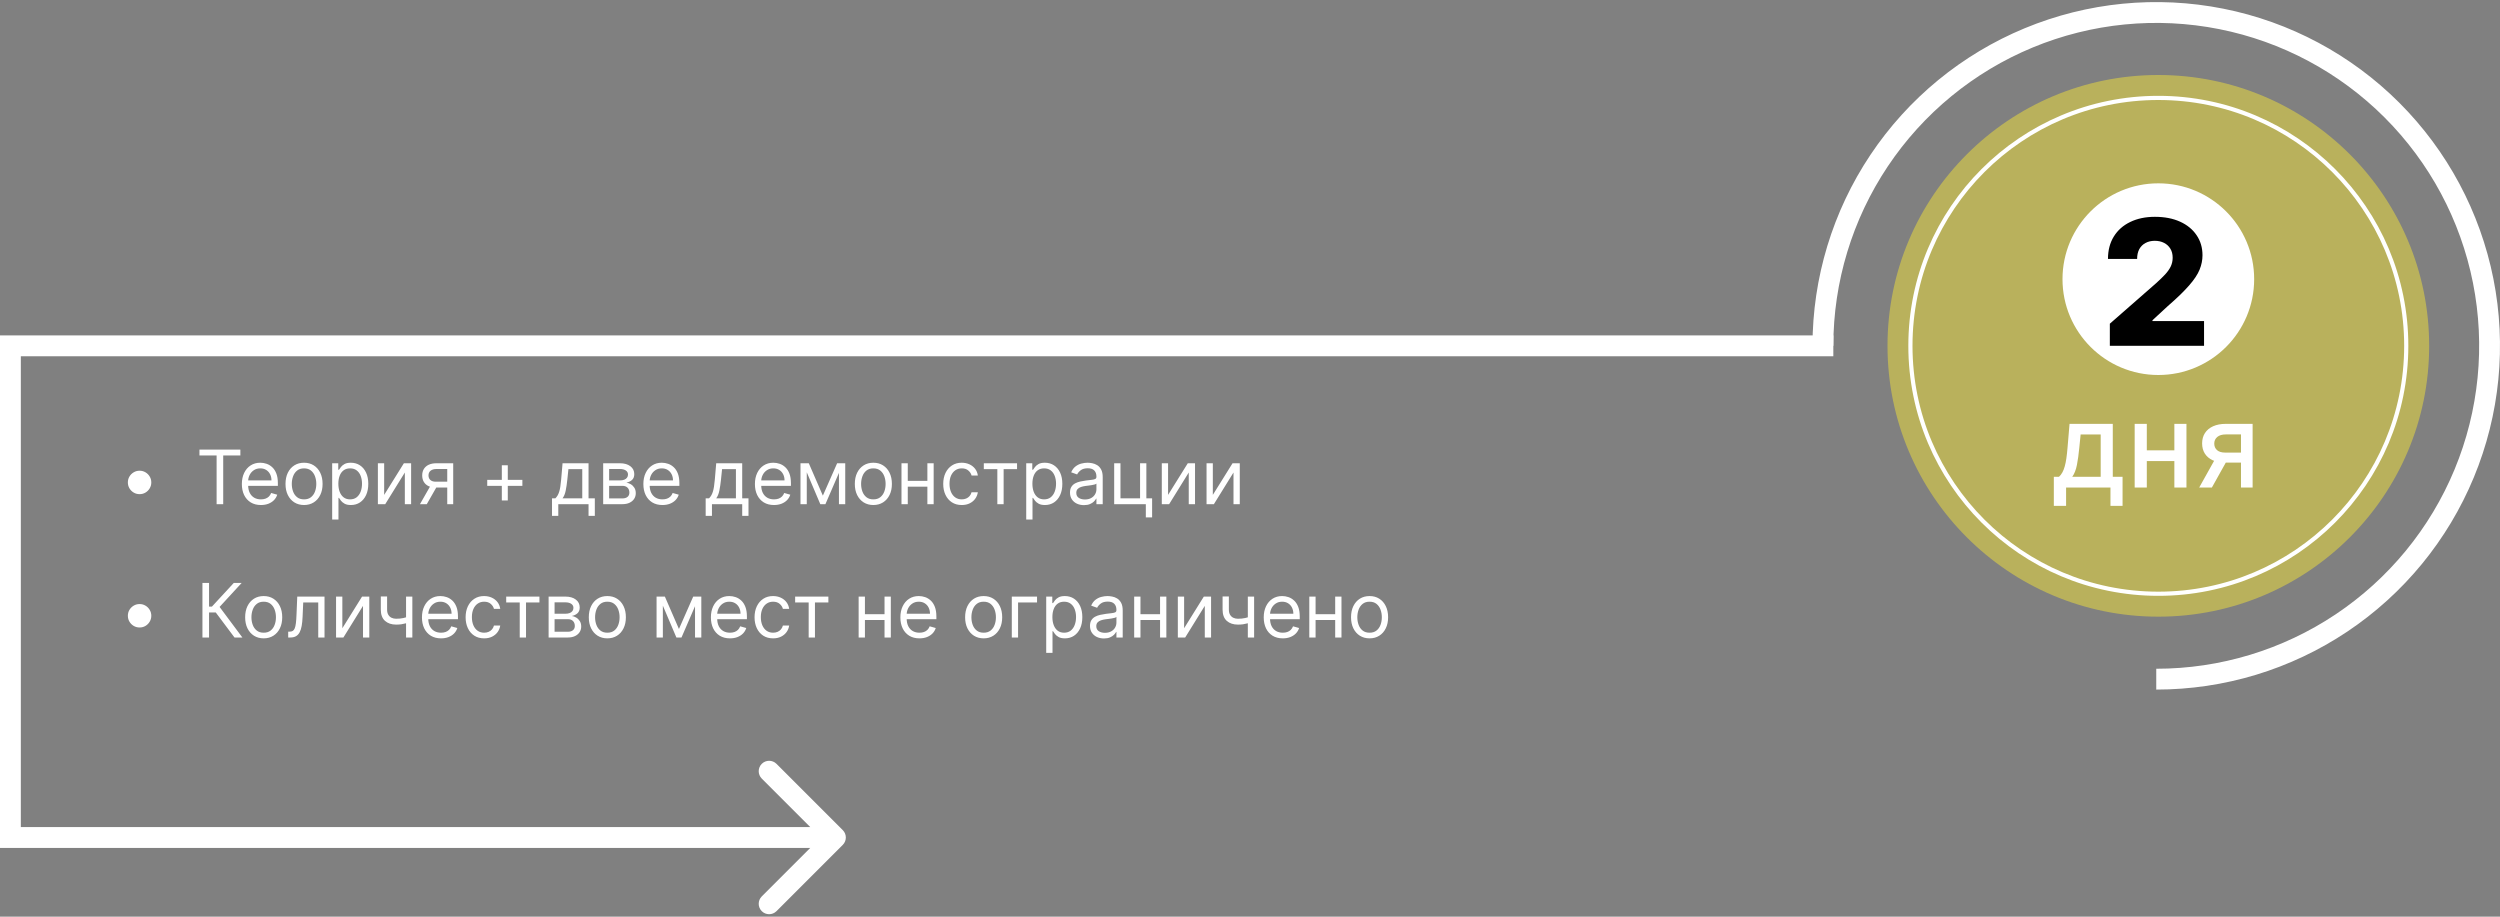 <svg width="600" height="220" viewBox="0 0 600 220" fill="none" xmlns="http://www.w3.org/2000/svg">
<rect x="0" y="0" width="600" height="220" fill="#808080" stroke="none"/>
<path d="M437.5 83C437.5 67.177 442.192 51.71 450.982 38.554C459.773 25.398 472.267 15.145 486.885 9.09C501.503 3.035 517.589 1.45 533.107 4.537C548.626 7.624 562.88 15.243 574.069 26.431C585.257 37.62 592.876 51.874 595.963 67.393C599.05 82.911 597.465 98.997 591.41 113.615C585.355 128.233 575.102 140.727 561.946 149.518C548.79 158.308 533.323 163 517.5 163" stroke="white" stroke-width="5"/>
<circle cx="518" cy="83" r="65" fill="#FFEE32" fill-opacity="0.45"/>
<circle cx="518" cy="67" r="23" fill="white"/>
<path d="M506.361 83V77.69L517.502 67.936C518.337 67.18 519.048 66.489 519.635 65.863C520.221 65.227 520.669 64.59 520.977 63.954C521.285 63.307 521.439 62.606 521.439 61.851C521.439 61.006 521.255 60.285 520.888 59.688C520.52 59.082 520.013 58.614 519.366 58.286C518.72 57.958 517.979 57.794 517.144 57.794C516.299 57.794 515.558 57.968 514.922 58.316C514.285 58.654 513.788 59.146 513.43 59.793C513.082 60.439 512.908 61.224 512.908 62.149H505.913C505.913 60.071 506.38 58.276 507.315 56.765C508.25 55.254 509.562 54.09 511.253 53.275C512.953 52.45 514.927 52.037 517.174 52.037C519.491 52.037 521.504 52.425 523.214 53.2C524.924 53.976 526.247 55.06 527.182 56.452C528.126 57.834 528.598 59.44 528.598 61.269C528.598 62.432 528.365 63.586 527.897 64.729C527.43 65.873 526.59 67.136 525.377 68.518C524.174 69.9 522.464 71.555 520.246 73.484L516.592 76.855V77.049H528.971V83H506.361Z" fill="black"/>
<path d="M492.919 121.405V114.425H494.162C494.48 114.133 494.749 113.785 494.968 113.381C495.193 112.976 495.382 112.496 495.534 111.939C495.693 111.382 495.826 110.732 495.932 109.99C496.038 109.241 496.131 108.386 496.21 107.425L496.688 101.727H507.068V114.425H509.415V121.405H506.512V117H495.862V121.405H492.919ZM497.344 114.425H504.165V104.273H499.352L499.034 107.425C498.882 109.029 498.69 110.421 498.458 111.601C498.226 112.774 497.854 113.715 497.344 114.425ZM522.672 108.081V110.656H514.399V108.081H522.672ZM515.234 101.727V117H512.321V101.727H515.234ZM524.75 101.727V117H521.846V101.727H524.75ZM537.835 117V104.263H534.176C533.308 104.263 532.631 104.465 532.148 104.869C531.664 105.274 531.422 105.804 531.422 106.46C531.422 107.11 531.644 107.634 532.088 108.031C532.539 108.422 533.168 108.618 533.977 108.618H538.7V111.024H533.977C532.85 111.024 531.876 110.839 531.054 110.467C530.238 110.089 529.609 109.556 529.165 108.866C528.727 108.177 528.508 107.362 528.508 106.42C528.508 105.459 528.734 104.631 529.184 103.935C529.642 103.232 530.295 102.688 531.143 102.304C531.998 101.92 533.009 101.727 534.176 101.727H540.629V117H537.835ZM527.812 117L532.118 109.284H535.16L530.855 117H527.812Z" fill="white"/>
<circle cx="518" cy="83" r="59.5" stroke="white"/>
<path d="M33.5 118.597C32.984 118.597 32.514 118.471 32.087 118.219C31.661 117.964 31.32 117.623 31.065 117.197C30.813 116.771 30.688 116.3 30.688 115.784C30.688 115.264 30.813 114.793 31.065 114.371C31.32 113.945 31.661 113.607 32.087 113.355C32.514 113.099 32.984 112.972 33.5 112.972C34.02 112.972 34.491 113.099 34.913 113.355C35.339 113.607 35.678 113.945 35.929 114.371C36.185 114.793 36.312 115.264 36.312 115.784C36.312 116.3 36.185 116.771 35.929 117.197C35.678 117.623 35.339 117.964 34.913 118.219C34.491 118.471 34.02 118.597 33.5 118.597ZM47.869 109.315V107.909H57.688V109.315H53.571V121H51.986V109.315H47.869ZM62.622 121.205C61.676 121.205 60.86 120.996 60.174 120.578C59.492 120.156 58.966 119.568 58.595 118.814C58.229 118.055 58.045 117.173 58.045 116.168C58.045 115.162 58.229 114.276 58.595 113.509C58.966 112.737 59.481 112.136 60.142 111.706C60.807 111.271 61.582 111.054 62.469 111.054C62.98 111.054 63.485 111.139 63.984 111.31C64.482 111.48 64.936 111.757 65.345 112.141C65.754 112.52 66.08 113.023 66.323 113.649C66.566 114.276 66.688 115.047 66.688 115.963V116.602H59.119V115.298H65.153C65.153 114.744 65.043 114.25 64.821 113.815C64.604 113.381 64.293 113.038 63.888 112.786C63.487 112.535 63.014 112.409 62.469 112.409C61.868 112.409 61.348 112.558 60.909 112.857C60.474 113.151 60.14 113.534 59.906 114.007C59.671 114.48 59.554 114.987 59.554 115.528V116.398C59.554 117.139 59.682 117.768 59.938 118.283C60.197 118.795 60.557 119.185 61.018 119.453C61.478 119.717 62.013 119.849 62.622 119.849C63.019 119.849 63.376 119.794 63.696 119.683C64.02 119.568 64.299 119.398 64.533 119.172C64.768 118.942 64.949 118.656 65.077 118.315L66.534 118.724C66.381 119.219 66.123 119.653 65.761 120.028C65.398 120.399 64.951 120.689 64.418 120.898C63.886 121.102 63.287 121.205 62.622 121.205ZM72.971 121.205C72.085 121.205 71.307 120.994 70.638 120.572C69.973 120.15 69.453 119.56 69.078 118.801C68.707 118.043 68.522 117.156 68.522 116.142C68.522 115.119 68.707 114.227 69.078 113.464C69.453 112.701 69.973 112.109 70.638 111.687C71.307 111.265 72.085 111.054 72.971 111.054C73.857 111.054 74.633 111.265 75.298 111.687C75.967 112.109 76.487 112.701 76.857 113.464C77.232 114.227 77.42 115.119 77.42 116.142C77.42 117.156 77.232 118.043 76.857 118.801C76.487 119.56 75.967 120.15 75.298 120.572C74.633 120.994 73.857 121.205 72.971 121.205ZM72.971 119.849C73.644 119.849 74.198 119.677 74.633 119.332C75.067 118.987 75.389 118.533 75.598 117.97C75.807 117.408 75.911 116.798 75.911 116.142C75.911 115.486 75.807 114.874 75.598 114.308C75.389 113.741 75.067 113.283 74.633 112.933C74.198 112.584 73.644 112.409 72.971 112.409C72.298 112.409 71.744 112.584 71.309 112.933C70.874 113.283 70.553 113.741 70.344 114.308C70.135 114.874 70.031 115.486 70.031 116.142C70.031 116.798 70.135 117.408 70.344 117.97C70.553 118.533 70.874 118.987 71.309 119.332C71.744 119.677 72.298 119.849 72.971 119.849ZM79.722 124.682V111.182H81.18V112.741H81.359C81.47 112.571 81.623 112.354 81.819 112.089C82.019 111.821 82.305 111.582 82.676 111.374C83.051 111.161 83.558 111.054 84.197 111.054C85.024 111.054 85.752 111.261 86.383 111.674C87.014 112.087 87.506 112.673 87.86 113.432C88.213 114.19 88.39 115.085 88.39 116.116C88.39 117.156 88.213 118.058 87.86 118.82C87.506 119.579 87.016 120.167 86.389 120.585C85.763 120.998 85.041 121.205 84.222 121.205C83.592 121.205 83.087 121.1 82.708 120.891C82.328 120.678 82.036 120.437 81.832 120.169C81.627 119.896 81.47 119.67 81.359 119.491H81.231V124.682H79.722ZM81.205 116.091C81.205 116.832 81.314 117.487 81.531 118.053C81.749 118.616 82.066 119.057 82.484 119.376C82.901 119.692 83.413 119.849 84.018 119.849C84.649 119.849 85.175 119.683 85.597 119.351C86.023 119.014 86.343 118.562 86.556 117.996C86.773 117.425 86.882 116.79 86.882 116.091C86.882 115.401 86.775 114.778 86.562 114.224C86.353 113.666 86.036 113.225 85.61 112.901C85.188 112.573 84.657 112.409 84.018 112.409C83.404 112.409 82.889 112.565 82.471 112.876C82.053 113.183 81.738 113.613 81.525 114.167C81.312 114.717 81.205 115.358 81.205 116.091ZM92.2 118.776L96.93 111.182H98.668V121H97.16V113.406L92.455 121H90.691V111.182H92.2V118.776ZM107.338 121V112.562H104.73C104.142 112.562 103.679 112.699 103.343 112.972C103.006 113.244 102.838 113.619 102.838 114.097C102.838 114.565 102.989 114.934 103.292 115.202C103.598 115.471 104.018 115.605 104.551 115.605H107.721V117.011H104.551C103.886 117.011 103.313 116.894 102.831 116.66C102.35 116.425 101.979 116.091 101.719 115.656C101.459 115.217 101.329 114.697 101.329 114.097C101.329 113.491 101.466 112.972 101.738 112.537C102.011 112.102 102.401 111.768 102.908 111.533C103.419 111.299 104.027 111.182 104.73 111.182H108.77V121H107.338ZM100.792 121L103.579 116.116H105.216L102.429 121H100.792ZM120.437 120.105V111.668H121.868V120.105H120.437ZM116.934 116.602V115.17H125.371V116.602H116.934ZM132.481 123.812V119.594H133.299C133.499 119.385 133.672 119.159 133.817 118.916C133.962 118.673 134.087 118.386 134.194 118.053C134.305 117.717 134.398 117.308 134.475 116.826C134.552 116.34 134.62 115.754 134.68 115.068L135.012 111.182H141.251V119.594H142.759V123.812H141.251V121H133.989V123.812H132.481ZM135.012 119.594H139.742V112.588H136.418L136.163 115.068C136.056 116.095 135.924 116.992 135.766 117.759C135.609 118.526 135.357 119.138 135.012 119.594ZM144.762 121V111.182H148.776C149.833 111.182 150.672 111.42 151.294 111.898C151.916 112.375 152.227 113.006 152.227 113.79C152.227 114.386 152.051 114.849 151.697 115.177C151.343 115.501 150.889 115.72 150.335 115.835C150.698 115.886 151.049 116.014 151.39 116.219C151.735 116.423 152.021 116.705 152.247 117.062C152.472 117.416 152.585 117.851 152.585 118.366C152.585 118.869 152.458 119.319 152.202 119.715C151.946 120.112 151.58 120.425 151.102 120.655C150.625 120.885 150.054 121 149.389 121H144.762ZM146.193 119.619H149.389C149.909 119.619 150.316 119.496 150.61 119.249C150.904 119.001 151.051 118.665 151.051 118.239C151.051 117.732 150.904 117.333 150.61 117.043C150.316 116.749 149.909 116.602 149.389 116.602H146.193V119.619ZM146.193 115.298H148.776C149.181 115.298 149.528 115.243 149.818 115.132C150.107 115.017 150.329 114.855 150.482 114.646C150.64 114.433 150.719 114.182 150.719 113.892C150.719 113.479 150.546 113.155 150.201 112.92C149.856 112.682 149.381 112.562 148.776 112.562H146.193V115.298ZM158.985 121.205C158.039 121.205 157.223 120.996 156.537 120.578C155.855 120.156 155.329 119.568 154.958 118.814C154.592 118.055 154.409 117.173 154.409 116.168C154.409 115.162 154.592 114.276 154.958 113.509C155.329 112.737 155.845 112.136 156.505 111.706C157.17 111.271 157.946 111.054 158.832 111.054C159.343 111.054 159.848 111.139 160.347 111.31C160.846 111.48 161.299 111.757 161.708 112.141C162.118 112.52 162.444 113.023 162.686 113.649C162.929 114.276 163.051 115.047 163.051 115.963V116.602H155.483V115.298H161.517C161.517 114.744 161.406 114.25 161.184 113.815C160.967 113.381 160.656 113.038 160.251 112.786C159.85 112.535 159.377 112.409 158.832 112.409C158.231 112.409 157.711 112.558 157.272 112.857C156.838 113.151 156.503 113.534 156.269 114.007C156.034 114.48 155.917 114.987 155.917 115.528V116.398C155.917 117.139 156.045 117.768 156.301 118.283C156.561 118.795 156.921 119.185 157.381 119.453C157.841 119.717 158.376 119.849 158.985 119.849C159.382 119.849 159.74 119.794 160.059 119.683C160.383 119.568 160.662 119.398 160.897 119.172C161.131 118.942 161.312 118.656 161.44 118.315L162.897 118.724C162.744 119.219 162.486 119.653 162.124 120.028C161.762 120.399 161.314 120.689 160.782 120.898C160.249 121.102 159.65 121.205 158.985 121.205ZM169.36 123.812V119.594H170.178C170.378 119.385 170.551 119.159 170.696 118.916C170.841 118.673 170.966 118.386 171.073 118.053C171.184 117.717 171.277 117.308 171.354 116.826C171.431 116.34 171.499 115.754 171.559 115.068L171.891 111.182H178.13V119.594H179.638V123.812H178.13V121H170.868V123.812H169.36ZM171.891 119.594H176.621V112.588H173.297L173.042 115.068C172.935 116.095 172.803 116.992 172.645 117.759C172.488 118.526 172.236 119.138 171.891 119.594ZM185.757 121.205C184.811 121.205 183.995 120.996 183.309 120.578C182.627 120.156 182.101 119.568 181.73 118.814C181.363 118.055 181.18 117.173 181.18 116.168C181.18 115.162 181.363 114.276 181.73 113.509C182.101 112.737 182.616 112.136 183.277 111.706C183.942 111.271 184.717 111.054 185.604 111.054C186.115 111.054 186.62 111.139 187.118 111.31C187.617 111.48 188.071 111.757 188.48 112.141C188.889 112.52 189.215 113.023 189.458 113.649C189.701 114.276 189.822 115.047 189.822 115.963V116.602H182.254V115.298H188.288C188.288 114.744 188.177 114.25 187.956 113.815C187.738 113.381 187.427 113.038 187.023 112.786C186.622 112.535 186.149 112.409 185.604 112.409C185.003 112.409 184.483 112.558 184.044 112.857C183.609 113.151 183.275 113.534 183.04 114.007C182.806 114.48 182.689 114.987 182.689 115.528V116.398C182.689 117.139 182.817 117.768 183.072 118.283C183.332 118.795 183.692 119.185 184.153 119.453C184.613 119.717 185.148 119.849 185.757 119.849C186.153 119.849 186.511 119.794 186.831 119.683C187.155 119.568 187.434 119.398 187.668 119.172C187.903 118.942 188.084 118.656 188.211 118.315L189.669 118.724C189.515 119.219 189.258 119.653 188.895 120.028C188.533 120.399 188.086 120.689 187.553 120.898C187.02 121.102 186.422 121.205 185.757 121.205ZM197.486 118.955L200.912 111.182H202.344L198.1 121H196.873L192.705 111.182H194.111L197.486 118.955ZM193.626 111.182V121H192.117V111.182H193.626ZM201.347 121V111.182H202.856V121H201.347ZM209.606 121.205C208.719 121.205 207.942 120.994 207.273 120.572C206.608 120.15 206.088 119.56 205.713 118.801C205.342 118.043 205.157 117.156 205.157 116.142C205.157 115.119 205.342 114.227 205.713 113.464C206.088 112.701 206.608 112.109 207.273 111.687C207.942 111.265 208.719 111.054 209.606 111.054C210.492 111.054 211.268 111.265 211.932 111.687C212.601 112.109 213.121 112.701 213.492 113.464C213.867 114.227 214.055 115.119 214.055 116.142C214.055 117.156 213.867 118.043 213.492 118.801C213.121 119.56 212.601 120.15 211.932 120.572C211.268 120.994 210.492 121.205 209.606 121.205ZM209.606 119.849C210.279 119.849 210.833 119.677 211.268 119.332C211.702 118.987 212.024 118.533 212.233 117.97C212.442 117.408 212.546 116.798 212.546 116.142C212.546 115.486 212.442 114.874 212.233 114.308C212.024 113.741 211.702 113.283 211.268 112.933C210.833 112.584 210.279 112.409 209.606 112.409C208.932 112.409 208.378 112.584 207.944 112.933C207.509 113.283 207.187 113.741 206.979 114.308C206.77 114.874 206.665 115.486 206.665 116.142C206.665 116.798 206.77 117.408 206.979 117.97C207.187 118.533 207.509 118.987 207.944 119.332C208.378 119.677 208.932 119.849 209.606 119.849ZM222.928 115.401V116.807H217.508V115.401H222.928ZM217.866 111.182V121H216.357V111.182H217.866ZM224.079 111.182V121H222.57V111.182H224.079ZM230.822 121.205C229.902 121.205 229.109 120.987 228.445 120.553C227.78 120.118 227.268 119.519 226.911 118.756C226.553 117.994 226.374 117.122 226.374 116.142C226.374 115.145 226.557 114.265 226.923 113.502C227.294 112.735 227.81 112.136 228.47 111.706C229.135 111.271 229.911 111.054 230.797 111.054C231.487 111.054 232.109 111.182 232.663 111.438C233.217 111.693 233.671 112.051 234.025 112.511C234.379 112.972 234.598 113.509 234.683 114.122H233.175C233.06 113.675 232.804 113.278 232.408 112.933C232.016 112.584 231.487 112.409 230.822 112.409C230.234 112.409 229.719 112.562 229.276 112.869C228.837 113.172 228.494 113.6 228.246 114.154C228.004 114.704 227.882 115.349 227.882 116.091C227.882 116.849 228.001 117.51 228.24 118.072C228.483 118.635 228.824 119.072 229.263 119.383C229.706 119.694 230.226 119.849 230.822 119.849C231.214 119.849 231.57 119.781 231.89 119.645C232.21 119.509 232.48 119.312 232.702 119.057C232.923 118.801 233.081 118.494 233.175 118.136H234.683C234.598 118.716 234.387 119.238 234.05 119.702C233.718 120.163 233.277 120.529 232.727 120.802C232.182 121.07 231.547 121.205 230.822 121.205ZM236.115 112.588V111.182H244.092V112.588H240.871V121H239.362V112.588H236.115ZM246.293 124.682V111.182H247.75V112.741H247.929C248.04 112.571 248.193 112.354 248.389 112.089C248.59 111.821 248.875 111.582 249.246 111.374C249.621 111.161 250.128 111.054 250.767 111.054C251.594 111.054 252.323 111.261 252.953 111.674C253.584 112.087 254.076 112.673 254.43 113.432C254.784 114.19 254.96 115.085 254.96 116.116C254.96 117.156 254.784 118.058 254.43 118.82C254.076 119.579 253.586 120.167 252.96 120.585C252.333 120.998 251.611 121.205 250.793 121.205C250.162 121.205 249.657 121.1 249.278 120.891C248.899 120.678 248.607 120.437 248.402 120.169C248.198 119.896 248.04 119.67 247.929 119.491H247.801V124.682H246.293ZM247.776 116.091C247.776 116.832 247.884 117.487 248.102 118.053C248.319 118.616 248.637 119.057 249.054 119.376C249.472 119.692 249.983 119.849 250.588 119.849C251.219 119.849 251.745 119.683 252.167 119.351C252.593 119.014 252.913 118.562 253.126 117.996C253.343 117.425 253.452 116.79 253.452 116.091C253.452 115.401 253.345 114.778 253.132 114.224C252.923 113.666 252.606 113.225 252.18 112.901C251.758 112.573 251.227 112.409 250.588 112.409C249.975 112.409 249.459 112.565 249.041 112.876C248.624 113.183 248.308 113.613 248.095 114.167C247.882 114.717 247.776 115.358 247.776 116.091ZM260.151 121.23C259.529 121.23 258.964 121.113 258.457 120.879C257.95 120.64 257.547 120.297 257.249 119.849C256.95 119.398 256.801 118.852 256.801 118.213C256.801 117.651 256.912 117.195 257.134 116.845C257.355 116.491 257.651 116.214 258.022 116.014C258.393 115.814 258.802 115.665 259.249 115.567C259.701 115.464 260.155 115.384 260.611 115.324C261.208 115.247 261.691 115.19 262.062 115.151C262.437 115.109 262.71 115.038 262.88 114.94C263.055 114.842 263.142 114.672 263.142 114.429V114.378C263.142 113.747 262.97 113.257 262.624 112.908C262.284 112.558 261.766 112.384 261.071 112.384C260.351 112.384 259.786 112.541 259.377 112.857C258.968 113.172 258.681 113.509 258.514 113.866L257.083 113.355C257.338 112.759 257.679 112.294 258.105 111.962C258.536 111.625 259.004 111.391 259.512 111.259C260.023 111.122 260.526 111.054 261.02 111.054C261.335 111.054 261.698 111.092 262.107 111.169C262.52 111.241 262.919 111.393 263.302 111.623C263.69 111.853 264.012 112.2 264.267 112.665C264.523 113.129 264.651 113.751 264.651 114.531V121H263.142V119.67H263.066C262.963 119.884 262.793 120.112 262.554 120.354C262.316 120.597 261.998 120.804 261.602 120.974C261.205 121.145 260.722 121.23 260.151 121.23ZM260.381 119.875C260.977 119.875 261.48 119.758 261.889 119.523C262.303 119.289 262.614 118.987 262.823 118.616C263.036 118.245 263.142 117.855 263.142 117.446V116.065C263.078 116.142 262.938 116.212 262.72 116.276C262.507 116.336 262.26 116.389 261.979 116.436C261.702 116.479 261.431 116.517 261.167 116.551C260.907 116.581 260.696 116.607 260.534 116.628C260.142 116.679 259.776 116.762 259.435 116.877C259.098 116.988 258.825 117.156 258.617 117.382C258.412 117.604 258.31 117.906 258.31 118.29C258.31 118.814 258.504 119.21 258.892 119.479C259.284 119.743 259.78 119.875 260.381 119.875ZM275.126 111.182V119.594H276.506V124.17H274.998V121H267.404V111.182H268.913V119.594H273.617V111.182H275.126ZM280.338 118.776L285.069 111.182H286.807V121H285.299V113.406L280.594 121H278.83V111.182H280.338V118.776ZM291.079 118.776L295.809 111.182H297.547V121H296.039V113.406L291.334 121H289.57V111.182H291.079V118.776Z" fill="white"/>
<path d="M33.5 150.597C32.984 150.597 32.514 150.471 32.087 150.219C31.661 149.964 31.32 149.623 31.065 149.197C30.813 148.771 30.688 148.3 30.688 147.784C30.688 147.264 30.813 146.793 31.065 146.371C31.32 145.945 31.661 145.607 32.087 145.355C32.514 145.099 32.984 144.972 33.5 144.972C34.02 144.972 34.491 145.099 34.913 145.355C35.339 145.607 35.678 145.945 35.929 146.371C36.185 146.793 36.312 147.264 36.312 147.784C36.312 148.3 36.185 148.771 35.929 149.197C35.678 149.623 35.339 149.964 34.913 150.219C34.491 150.471 34.02 150.597 33.5 150.597ZM56.281 153L51.781 146.991H50.17V153H48.585V139.909H50.17V145.585H50.861L56.102 139.909H57.994L52.702 145.662L58.173 153H56.281ZM63.285 153.205C62.399 153.205 61.621 152.994 60.952 152.572C60.288 152.15 59.768 151.56 59.393 150.801C59.022 150.043 58.837 149.156 58.837 148.142C58.837 147.119 59.022 146.227 59.393 145.464C59.768 144.701 60.288 144.109 60.952 143.687C61.621 143.265 62.399 143.054 63.285 143.054C64.172 143.054 64.947 143.265 65.612 143.687C66.281 144.109 66.801 144.701 67.172 145.464C67.547 146.227 67.734 147.119 67.734 148.142C67.734 149.156 67.547 150.043 67.172 150.801C66.801 151.56 66.281 152.15 65.612 152.572C64.947 152.994 64.172 153.205 63.285 153.205ZM63.285 151.849C63.959 151.849 64.513 151.677 64.947 151.332C65.382 150.987 65.704 150.533 65.912 149.97C66.121 149.408 66.226 148.798 66.226 148.142C66.226 147.486 66.121 146.874 65.912 146.308C65.704 145.741 65.382 145.283 64.947 144.933C64.513 144.584 63.959 144.409 63.285 144.409C62.612 144.409 62.058 144.584 61.623 144.933C61.189 145.283 60.867 145.741 60.658 146.308C60.449 146.874 60.345 147.486 60.345 148.142C60.345 148.798 60.449 149.408 60.658 149.97C60.867 150.533 61.189 150.987 61.623 151.332C62.058 151.677 62.612 151.849 63.285 151.849ZM69.168 153V151.594H69.526C69.82 151.594 70.065 151.536 70.261 151.421C70.457 151.302 70.614 151.095 70.734 150.801C70.857 150.503 70.951 150.089 71.015 149.561C71.083 149.028 71.132 148.351 71.162 147.528L71.341 143.182H77.886V153H76.378V144.588H72.773L72.619 148.091C72.585 148.896 72.513 149.606 72.402 150.219C72.296 150.829 72.131 151.34 71.91 151.754C71.692 152.167 71.403 152.478 71.04 152.687C70.678 152.896 70.224 153 69.679 153H69.168ZM82.163 150.776L86.893 143.182H88.631V153H87.123V145.406L82.418 153H80.654V143.182H82.163V150.776ZM98.963 143.182V153H97.454V143.182H98.963ZM98.374 147.861V149.267C98.034 149.395 97.695 149.508 97.358 149.606C97.022 149.7 96.668 149.774 96.297 149.83C95.926 149.881 95.519 149.906 95.076 149.906C93.964 149.906 93.071 149.606 92.398 149.005C91.729 148.404 91.394 147.503 91.394 146.301V143.156H92.903V146.301C92.903 146.804 92.999 147.217 93.191 147.541C93.382 147.865 93.642 148.106 93.97 148.263C94.299 148.421 94.667 148.5 95.076 148.5C95.715 148.5 96.293 148.442 96.808 148.327C97.328 148.208 97.85 148.053 98.374 147.861ZM105.847 153.205C104.901 153.205 104.085 152.996 103.399 152.578C102.717 152.156 102.191 151.568 101.82 150.814C101.453 150.055 101.27 149.173 101.27 148.168C101.27 147.162 101.453 146.276 101.82 145.509C102.191 144.737 102.706 144.136 103.367 143.706C104.031 143.271 104.807 143.054 105.693 143.054C106.205 143.054 106.71 143.139 107.208 143.31C107.707 143.48 108.161 143.757 108.57 144.141C108.979 144.52 109.305 145.023 109.548 145.649C109.791 146.276 109.912 147.047 109.912 147.963V148.602H102.344V147.298H108.378C108.378 146.744 108.267 146.25 108.046 145.815C107.828 145.381 107.517 145.038 107.112 144.786C106.712 144.535 106.239 144.409 105.693 144.409C105.093 144.409 104.573 144.558 104.134 144.857C103.699 145.151 103.365 145.534 103.13 146.007C102.896 146.48 102.779 146.987 102.779 147.528V148.398C102.779 149.139 102.906 149.768 103.162 150.283C103.422 150.795 103.782 151.185 104.242 151.453C104.703 151.717 105.237 151.849 105.847 151.849C106.243 151.849 106.601 151.794 106.921 151.683C107.244 151.568 107.524 151.398 107.758 151.172C107.992 150.942 108.173 150.656 108.301 150.315L109.759 150.724C109.605 151.219 109.347 151.653 108.985 152.028C108.623 152.399 108.176 152.689 107.643 152.898C107.11 153.102 106.512 153.205 105.847 153.205ZM116.195 153.205C115.275 153.205 114.482 152.987 113.818 152.553C113.153 152.118 112.642 151.519 112.284 150.756C111.926 149.994 111.747 149.122 111.747 148.142C111.747 147.145 111.93 146.265 112.296 145.502C112.667 144.735 113.183 144.136 113.843 143.706C114.508 143.271 115.284 143.054 116.17 143.054C116.86 143.054 117.482 143.182 118.036 143.438C118.59 143.693 119.044 144.051 119.398 144.511C119.752 144.972 119.971 145.509 120.056 146.122H118.548C118.433 145.675 118.177 145.278 117.781 144.933C117.389 144.584 116.86 144.409 116.195 144.409C115.607 144.409 115.092 144.562 114.649 144.869C114.21 145.172 113.867 145.6 113.619 146.154C113.377 146.704 113.255 147.349 113.255 148.091C113.255 148.849 113.374 149.51 113.613 150.072C113.856 150.635 114.197 151.072 114.636 151.383C115.079 151.694 115.599 151.849 116.195 151.849C116.588 151.849 116.943 151.781 117.263 151.645C117.583 151.509 117.853 151.312 118.075 151.057C118.296 150.801 118.454 150.494 118.548 150.136H120.056C119.971 150.716 119.76 151.238 119.423 151.702C119.091 152.163 118.65 152.529 118.1 152.802C117.555 153.07 116.92 153.205 116.195 153.205ZM121.488 144.588V143.182H129.465V144.588H126.244V153H124.735V144.588H121.488ZM131.666 153V143.182H135.68C136.737 143.182 137.576 143.42 138.199 143.898C138.821 144.375 139.132 145.006 139.132 145.79C139.132 146.386 138.955 146.849 138.601 147.177C138.248 147.501 137.794 147.72 137.24 147.835C137.602 147.886 137.953 148.014 138.294 148.219C138.64 148.423 138.925 148.705 139.151 149.062C139.377 149.416 139.49 149.851 139.49 150.366C139.49 150.869 139.362 151.319 139.106 151.715C138.85 152.112 138.484 152.425 138.007 152.655C137.529 152.885 136.958 153 136.294 153H131.666ZM133.098 151.619H136.294C136.814 151.619 137.221 151.496 137.515 151.249C137.809 151.001 137.956 150.665 137.956 150.239C137.956 149.732 137.809 149.333 137.515 149.043C137.221 148.749 136.814 148.602 136.294 148.602H133.098V151.619ZM133.098 147.298H135.68C136.085 147.298 136.432 147.243 136.722 147.132C137.012 147.017 137.233 146.855 137.387 146.646C137.544 146.433 137.623 146.182 137.623 145.892C137.623 145.479 137.451 145.155 137.105 144.92C136.76 144.682 136.285 144.562 135.68 144.562H133.098V147.298ZM145.762 153.205C144.876 153.205 144.098 152.994 143.429 152.572C142.764 152.15 142.244 151.56 141.869 150.801C141.498 150.043 141.313 149.156 141.313 148.142C141.313 147.119 141.498 146.227 141.869 145.464C142.244 144.701 142.764 144.109 143.429 143.687C144.098 143.265 144.876 143.054 145.762 143.054C146.648 143.054 147.424 143.265 148.089 143.687C148.758 144.109 149.278 144.701 149.648 145.464C150.023 146.227 150.211 147.119 150.211 148.142C150.211 149.156 150.023 150.043 149.648 150.801C149.278 151.56 148.758 152.15 148.089 152.572C147.424 152.994 146.648 153.205 145.762 153.205ZM145.762 151.849C146.435 151.849 146.989 151.677 147.424 151.332C147.858 150.987 148.18 150.533 148.389 149.97C148.598 149.408 148.702 148.798 148.702 148.142C148.702 147.486 148.598 146.874 148.389 146.308C148.18 145.741 147.858 145.283 147.424 144.933C146.989 144.584 146.435 144.409 145.762 144.409C145.089 144.409 144.535 144.584 144.1 144.933C143.665 145.283 143.344 145.741 143.135 146.308C142.926 146.874 142.822 147.486 142.822 148.142C142.822 148.798 142.926 149.408 143.135 149.97C143.344 150.533 143.665 150.987 144.1 151.332C144.535 151.677 145.089 151.849 145.762 151.849ZM162.945 150.955L166.371 143.182H167.803L163.559 153H162.332L158.164 143.182H159.57L162.945 150.955ZM159.085 143.182V153H157.576V143.182H159.085ZM166.806 153V143.182H168.315V153H166.806ZM175.192 153.205C174.246 153.205 173.43 152.996 172.744 152.578C172.062 152.156 171.536 151.568 171.165 150.814C170.799 150.055 170.616 149.173 170.616 148.168C170.616 147.162 170.799 146.276 171.165 145.509C171.536 144.737 172.052 144.136 172.712 143.706C173.377 143.271 174.153 143.054 175.039 143.054C175.55 143.054 176.055 143.139 176.554 143.31C177.053 143.48 177.506 143.757 177.915 144.141C178.325 144.52 178.651 145.023 178.893 145.649C179.136 146.276 179.258 147.047 179.258 147.963V148.602H171.69V147.298H177.724C177.724 146.744 177.613 146.25 177.391 145.815C177.174 145.381 176.863 145.038 176.458 144.786C176.058 144.535 175.585 144.409 175.039 144.409C174.438 144.409 173.918 144.558 173.479 144.857C173.045 145.151 172.71 145.534 172.476 146.007C172.241 146.48 172.124 146.987 172.124 147.528V148.398C172.124 149.139 172.252 149.768 172.508 150.283C172.768 150.795 173.128 151.185 173.588 151.453C174.048 151.717 174.583 151.849 175.192 151.849C175.589 151.849 175.947 151.794 176.266 151.683C176.59 151.568 176.869 151.398 177.104 151.172C177.338 150.942 177.519 150.656 177.647 150.315L179.104 150.724C178.951 151.219 178.693 151.653 178.331 152.028C177.969 152.399 177.521 152.689 176.989 152.898C176.456 153.102 175.857 153.205 175.192 153.205ZM185.541 153.205C184.621 153.205 183.828 152.987 183.163 152.553C182.499 152.118 181.987 151.519 181.629 150.756C181.271 149.994 181.092 149.122 181.092 148.142C181.092 147.145 181.276 146.265 181.642 145.502C182.013 144.735 182.528 144.136 183.189 143.706C183.854 143.271 184.629 143.054 185.516 143.054C186.206 143.054 186.828 143.182 187.382 143.438C187.936 143.693 188.39 144.051 188.744 144.511C189.097 144.972 189.317 145.509 189.402 146.122H187.893C187.778 145.675 187.523 145.278 187.126 144.933C186.734 144.584 186.206 144.409 185.541 144.409C184.953 144.409 184.438 144.562 183.994 144.869C183.555 145.172 183.212 145.6 182.965 146.154C182.722 146.704 182.601 147.349 182.601 148.091C182.601 148.849 182.72 149.51 182.959 150.072C183.202 150.635 183.543 151.072 183.982 151.383C184.425 151.694 184.945 151.849 185.541 151.849C185.933 151.849 186.289 151.781 186.609 151.645C186.928 151.509 187.199 151.312 187.42 151.057C187.642 150.801 187.8 150.494 187.893 150.136H189.402C189.317 150.716 189.106 151.238 188.769 151.702C188.437 152.163 187.996 152.529 187.446 152.802C186.901 153.07 186.266 153.205 185.541 153.205ZM190.834 144.588V143.182H198.811V144.588H195.589V153H194.081V144.588H190.834ZM212.645 147.401V148.807H207.225V147.401H212.645ZM207.583 143.182V153H206.074V143.182H207.583ZM213.796 143.182V153H212.287V143.182H213.796ZM220.667 153.205C219.721 153.205 218.905 152.996 218.219 152.578C217.537 152.156 217.011 151.568 216.64 150.814C216.274 150.055 216.09 149.173 216.09 148.168C216.09 147.162 216.274 146.276 216.64 145.509C217.011 144.737 217.526 144.136 218.187 143.706C218.852 143.271 219.627 143.054 220.514 143.054C221.025 143.054 221.53 143.139 222.029 143.31C222.527 143.48 222.981 143.757 223.39 144.141C223.799 144.52 224.125 145.023 224.368 145.649C224.611 146.276 224.732 147.047 224.732 147.963V148.602H217.164V147.298H223.198C223.198 146.744 223.088 146.25 222.866 145.815C222.649 145.381 222.338 145.038 221.933 144.786C221.532 144.535 221.059 144.409 220.514 144.409C219.913 144.409 219.393 144.558 218.954 144.857C218.519 145.151 218.185 145.534 217.95 146.007C217.716 146.48 217.599 146.987 217.599 147.528V148.398C217.599 149.139 217.727 149.768 217.982 150.283C218.242 150.795 218.602 151.185 219.063 151.453C219.523 151.717 220.058 151.849 220.667 151.849C221.063 151.849 221.421 151.794 221.741 151.683C222.065 151.568 222.344 151.398 222.578 151.172C222.813 150.942 222.994 150.656 223.122 150.315L224.579 150.724C224.426 151.219 224.168 151.653 223.806 152.028C223.443 152.399 222.996 152.689 222.463 152.898C221.931 153.102 221.332 153.205 220.667 153.205ZM236.078 153.205C235.192 153.205 234.414 152.994 233.745 152.572C233.08 152.15 232.561 151.56 232.186 150.801C231.815 150.043 231.629 149.156 231.629 148.142C231.629 147.119 231.815 146.227 232.186 145.464C232.561 144.701 233.08 144.109 233.745 143.687C234.414 143.265 235.192 143.054 236.078 143.054C236.965 143.054 237.74 143.265 238.405 143.687C239.074 144.109 239.594 144.701 239.965 145.464C240.34 146.227 240.527 147.119 240.527 148.142C240.527 149.156 240.34 150.043 239.965 150.801C239.594 151.56 239.074 152.15 238.405 152.572C237.74 152.994 236.965 153.205 236.078 153.205ZM236.078 151.849C236.752 151.849 237.306 151.677 237.74 151.332C238.175 150.987 238.497 150.533 238.705 149.97C238.914 149.408 239.019 148.798 239.019 148.142C239.019 147.486 238.914 146.874 238.705 146.308C238.497 145.741 238.175 145.283 237.74 144.933C237.306 144.584 236.752 144.409 236.078 144.409C235.405 144.409 234.851 144.584 234.416 144.933C233.982 145.283 233.66 145.741 233.451 146.308C233.242 146.874 233.138 147.486 233.138 148.142C233.138 148.798 233.242 149.408 233.451 149.97C233.66 150.533 233.982 150.987 234.416 151.332C234.851 151.677 235.405 151.849 236.078 151.849ZM248.89 143.182V144.588H244.338V153H242.83V143.182H248.89ZM251.092 156.682V143.182H252.549V144.741H252.728C252.839 144.571 252.992 144.354 253.188 144.089C253.388 143.821 253.674 143.582 254.045 143.374C254.42 143.161 254.927 143.054 255.566 143.054C256.393 143.054 257.121 143.261 257.752 143.674C258.383 144.087 258.875 144.673 259.229 145.432C259.582 146.19 259.759 147.085 259.759 148.116C259.759 149.156 259.582 150.058 259.229 150.82C258.875 151.579 258.385 152.167 257.759 152.585C257.132 152.998 256.41 153.205 255.592 153.205C254.961 153.205 254.456 153.1 254.077 152.891C253.697 152.678 253.406 152.437 253.201 152.169C252.996 151.896 252.839 151.67 252.728 151.491H252.6V156.682H251.092ZM252.575 148.091C252.575 148.832 252.683 149.487 252.901 150.053C253.118 150.616 253.435 151.057 253.853 151.376C254.271 151.692 254.782 151.849 255.387 151.849C256.018 151.849 256.544 151.683 256.966 151.351C257.392 151.014 257.712 150.562 257.925 149.996C258.142 149.425 258.251 148.79 258.251 148.091C258.251 147.401 258.144 146.778 257.931 146.224C257.722 145.666 257.405 145.225 256.979 144.901C256.557 144.573 256.026 144.409 255.387 144.409C254.773 144.409 254.258 144.565 253.84 144.876C253.423 145.183 253.107 145.613 252.894 146.167C252.681 146.717 252.575 147.358 252.575 148.091ZM264.95 153.23C264.327 153.23 263.763 153.113 263.256 152.879C262.749 152.64 262.346 152.297 262.048 151.849C261.749 151.398 261.6 150.852 261.6 150.213C261.6 149.651 261.711 149.195 261.933 148.845C262.154 148.491 262.45 148.214 262.821 148.014C263.192 147.814 263.601 147.665 264.048 147.567C264.5 147.464 264.954 147.384 265.41 147.324C266.006 147.247 266.49 147.19 266.861 147.151C267.236 147.109 267.509 147.038 267.679 146.94C267.854 146.842 267.941 146.672 267.941 146.429V146.378C267.941 145.747 267.768 145.257 267.423 144.908C267.082 144.558 266.565 144.384 265.87 144.384C265.15 144.384 264.585 144.541 264.176 144.857C263.767 145.172 263.479 145.509 263.313 145.866L261.881 145.355C262.137 144.759 262.478 144.294 262.904 143.962C263.335 143.625 263.803 143.391 264.31 143.259C264.822 143.122 265.325 143.054 265.819 143.054C266.134 143.054 266.496 143.092 266.906 143.169C267.319 143.241 267.717 143.393 268.101 143.623C268.489 143.853 268.81 144.2 269.066 144.665C269.322 145.129 269.45 145.751 269.45 146.531V153H267.941V151.67H267.864C267.762 151.884 267.592 152.112 267.353 152.354C267.114 152.597 266.797 152.804 266.401 152.974C266.004 153.145 265.521 153.23 264.95 153.23ZM265.18 151.875C265.776 151.875 266.279 151.758 266.688 151.523C267.102 151.289 267.413 150.987 267.621 150.616C267.835 150.245 267.941 149.855 267.941 149.446V148.065C267.877 148.142 267.737 148.212 267.519 148.276C267.306 148.336 267.059 148.389 266.778 148.436C266.501 148.479 266.23 148.517 265.966 148.551C265.706 148.581 265.495 148.607 265.333 148.628C264.941 148.679 264.575 148.762 264.234 148.877C263.897 148.988 263.624 149.156 263.415 149.382C263.211 149.604 263.109 149.906 263.109 150.29C263.109 150.814 263.303 151.21 263.69 151.479C264.082 151.743 264.579 151.875 265.18 151.875ZM278.774 147.401V148.807H273.354V147.401H278.774ZM273.711 143.182V153H272.203V143.182H273.711ZM279.925 143.182V153H278.416V143.182H279.925ZM284.188 150.776L288.918 143.182H290.657V153H289.148V145.406L284.444 153H282.68V143.182H284.188V150.776ZM300.988 143.182V153H299.479V143.182H300.988ZM300.4 147.861V149.267C300.059 149.395 299.72 149.508 299.384 149.606C299.047 149.7 298.693 149.774 298.322 149.83C297.952 149.881 297.545 149.906 297.102 149.906C295.989 149.906 295.097 149.606 294.423 149.005C293.754 148.404 293.42 147.503 293.42 146.301V143.156H294.928V146.301C294.928 146.804 295.024 147.217 295.216 147.541C295.408 147.865 295.668 148.106 295.996 148.263C296.324 148.421 296.692 148.5 297.102 148.5C297.741 148.5 298.318 148.442 298.834 148.327C299.354 148.208 299.876 148.053 300.4 147.861ZM307.872 153.205C306.926 153.205 306.11 152.996 305.424 152.578C304.742 152.156 304.216 151.568 303.845 150.814C303.479 150.055 303.295 149.173 303.295 148.168C303.295 147.162 303.479 146.276 303.845 145.509C304.216 144.737 304.732 144.136 305.392 143.706C306.057 143.271 306.832 143.054 307.719 143.054C308.23 143.054 308.735 143.139 309.234 143.31C309.732 143.48 310.186 143.757 310.595 144.141C311.004 144.52 311.33 145.023 311.573 145.649C311.816 146.276 311.938 147.047 311.938 147.963V148.602H304.369V147.298H310.403C310.403 146.744 310.293 146.25 310.071 145.815C309.854 145.381 309.543 145.038 309.138 144.786C308.737 144.535 308.264 144.409 307.719 144.409C307.118 144.409 306.598 144.558 306.159 144.857C305.724 145.151 305.39 145.534 305.156 146.007C304.921 146.48 304.804 146.987 304.804 147.528V148.398C304.804 149.139 304.932 149.768 305.188 150.283C305.447 150.795 305.808 151.185 306.268 151.453C306.728 151.717 307.263 151.849 307.872 151.849C308.268 151.849 308.626 151.794 308.946 151.683C309.27 151.568 309.549 151.398 309.783 151.172C310.018 150.942 310.199 150.656 310.327 150.315L311.784 150.724C311.631 151.219 311.373 151.653 311.011 152.028C310.648 152.399 310.201 152.689 309.668 152.898C309.136 153.102 308.537 153.205 307.872 153.205ZM320.803 147.401V148.807H315.383V147.401H320.803ZM315.741 143.182V153H314.232V143.182H315.741ZM321.954 143.182V153H320.445V143.182H321.954ZM328.697 153.205C327.811 153.205 327.033 152.994 326.364 152.572C325.7 152.15 325.18 151.56 324.805 150.801C324.434 150.043 324.249 149.156 324.249 148.142C324.249 147.119 324.434 146.227 324.805 145.464C325.18 144.701 325.7 144.109 326.364 143.687C327.033 143.265 327.811 143.054 328.697 143.054C329.584 143.054 330.359 143.265 331.024 143.687C331.693 144.109 332.213 144.701 332.584 145.464C332.959 146.227 333.146 147.119 333.146 148.142C333.146 149.156 332.959 150.043 332.584 150.801C332.213 151.56 331.693 152.15 331.024 152.572C330.359 152.994 329.584 153.205 328.697 153.205ZM328.697 151.849C329.371 151.849 329.925 151.677 330.359 151.332C330.794 150.987 331.116 150.533 331.325 149.97C331.533 149.408 331.638 148.798 331.638 148.142C331.638 147.486 331.533 146.874 331.325 146.308C331.116 145.741 330.794 145.283 330.359 144.933C329.925 144.584 329.371 144.409 328.697 144.409C328.024 144.409 327.47 144.584 327.036 144.933C326.601 145.283 326.279 145.741 326.07 146.308C325.862 146.874 325.757 147.486 325.757 148.142C325.757 148.798 325.862 149.408 326.07 149.97C326.279 150.533 326.601 150.987 327.036 151.332C327.47 151.677 328.024 151.849 328.697 151.849Z" fill="white"/>
<path d="M440 83C270.122 83 2.5 83 2.5 83V200.5" stroke="white" stroke-width="5"/>
<path d="M202.268 199.232C203.244 200.209 203.244 201.791 202.268 202.768L186.358 218.678C185.382 219.654 183.799 219.654 182.822 218.678C181.846 217.701 181.846 216.118 182.822 215.142L196.964 201L182.822 186.858C181.846 185.882 181.846 184.299 182.822 183.322C183.799 182.346 185.382 182.346 186.358 183.322L202.268 199.232ZM-5.46579e-10 198.5L200.5 198.5L200.5 203.5L5.43536e-10 203.5L-5.46579e-10 198.5Z" fill="white"/>
</svg>
